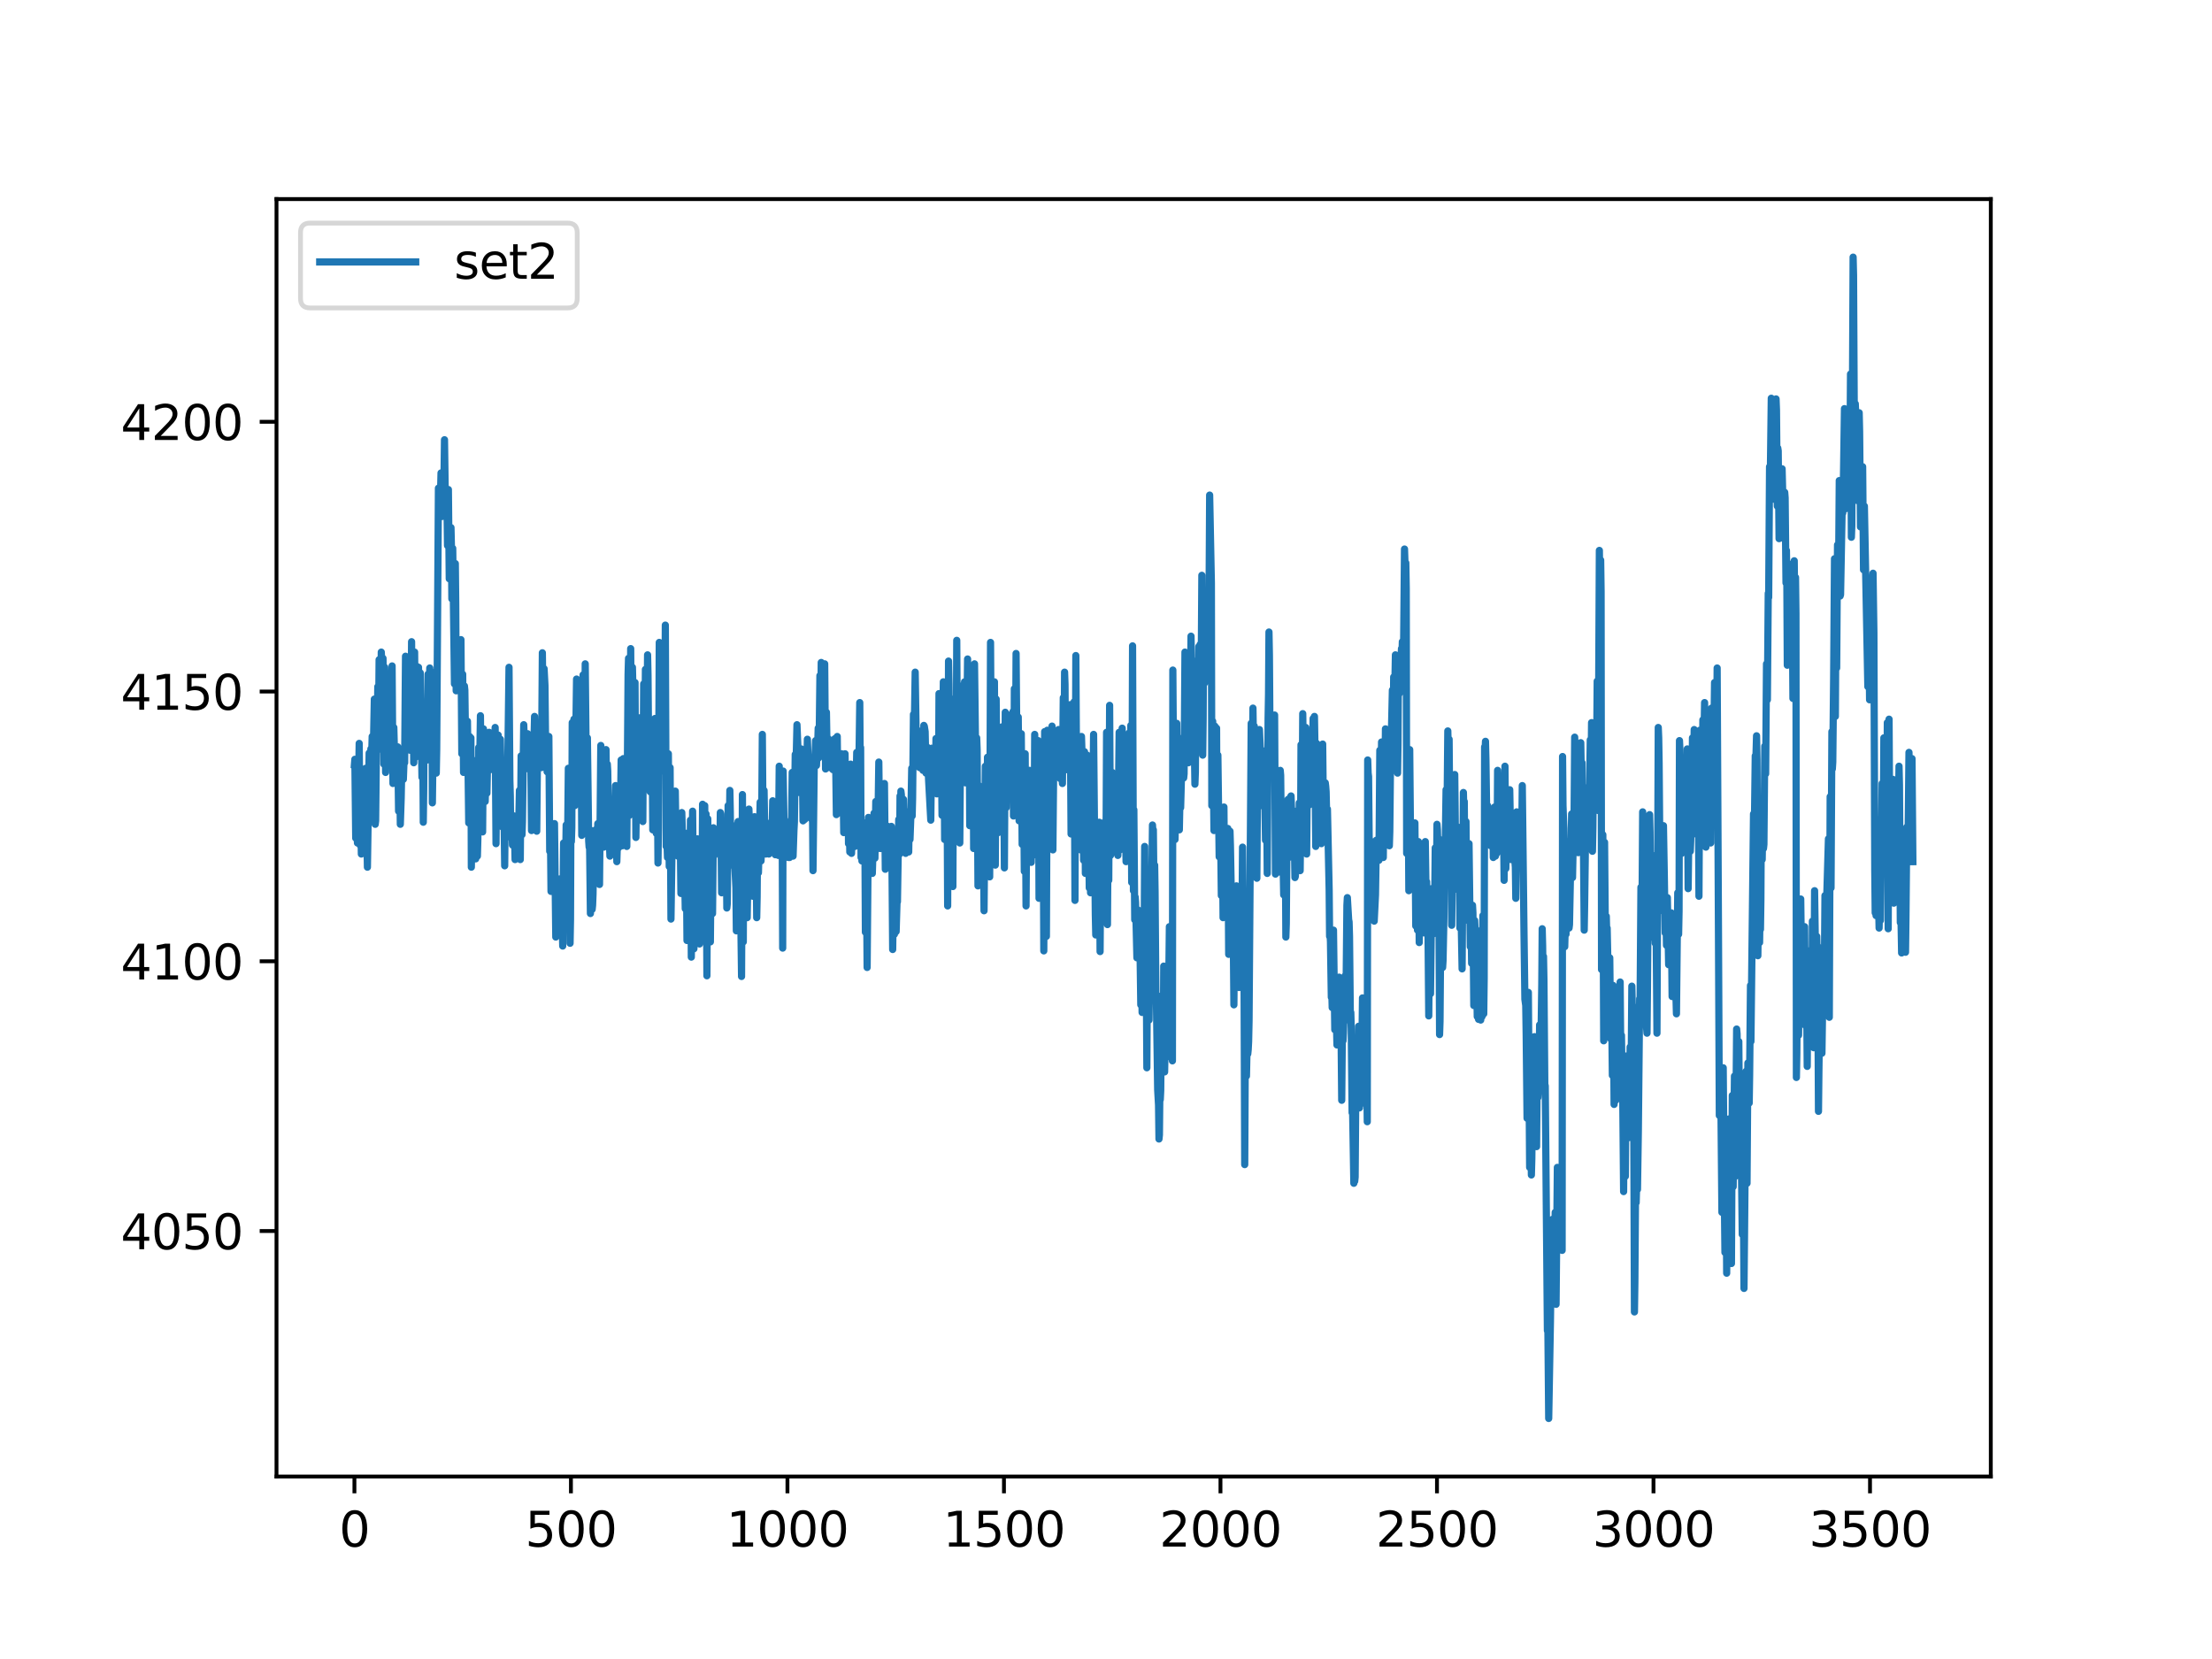 <?xml version="1.0" encoding="utf-8" standalone="no"?>
<!DOCTYPE svg PUBLIC "-//W3C//DTD SVG 1.1//EN"
  "http://www.w3.org/Graphics/SVG/1.1/DTD/svg11.dtd">
<svg xmlns:xlink="http://www.w3.org/1999/xlink" width="460.8pt" height="345.6pt" viewBox="0 0 460.8 345.6" xmlns="http://www.w3.org/2000/svg" version="1.1">
 <defs>
  <style type="text/css">*{stroke-linejoin: round; stroke-linecap: butt}</style>
 </defs>
 <g id="figure_1">
  <g id="patch_1">
   <path d="M 0 345.6 
L 460.8 345.6 
L 460.8 0 
L 0 0 
z
" style="fill: #ffffff"/>
  </g>
  <g id="axes_1">
   <g id="patch_2">
    <path d="M 57.6 307.584 
L 414.72 307.584 
L 414.72 41.472 
L 57.6 41.472 
z
" style="fill: #ffffff"/>
   </g>
   <g id="matplotlib.axis_1">
    <g id="xtick_1">
     <g id="line2d_1">
      <defs>
       <path id="m94c824e3b6" d="M 0 0 
L 0 3.5 
" style="stroke: #000000; stroke-width: 0.8"/>
      </defs>
      <g>
       <use xlink:href="#m94c824e3b6" x="73.833" y="307.584" style="stroke: #000000; stroke-width: 0.8"/>
      </g>
     </g>
     <g id="text_1">
      <!-- 0 -->
      <g transform="translate(70.651 322.182)scale(0.1 -0.1)">
       <defs>
        <path id="DejaVuSans-30" d="M 2034 4250 
Q 1547 4250 1301 3770 
Q 1056 3291 1056 2328 
Q 1056 1369 1301 889 
Q 1547 409 2034 409 
Q 2525 409 2770 889 
Q 3016 1369 3016 2328 
Q 3016 3291 2770 3770 
Q 2525 4250 2034 4250 
z
M 2034 4750 
Q 2819 4750 3233 4129 
Q 3647 3509 3647 2328 
Q 3647 1150 3233 529 
Q 2819 -91 2034 -91 
Q 1250 -91 836 529 
Q 422 1150 422 2328 
Q 422 3509 836 4129 
Q 1250 4750 2034 4750 
z
" transform="scale(0.016)"/>
       </defs>
       <use xlink:href="#DejaVuSans-30"/>
      </g>
     </g>
    </g>
    <g id="xtick_2">
     <g id="line2d_2">
      <g>
       <use xlink:href="#m94c824e3b6" x="118.936" y="307.584" style="stroke: #000000; stroke-width: 0.8"/>
      </g>
     </g>
     <g id="text_2">
      <!-- 500 -->
      <g transform="translate(109.392 322.182)scale(0.1 -0.1)">
       <defs>
        <path id="DejaVuSans-35" d="M 691 4666 
L 3169 4666 
L 3169 4134 
L 1269 4134 
L 1269 2991 
Q 1406 3038 1543 3061 
Q 1681 3084 1819 3084 
Q 2600 3084 3056 2656 
Q 3513 2228 3513 1497 
Q 3513 744 3044 326 
Q 2575 -91 1722 -91 
Q 1428 -91 1123 -41 
Q 819 9 494 109 
L 494 744 
Q 775 591 1075 516 
Q 1375 441 1709 441 
Q 2250 441 2565 725 
Q 2881 1009 2881 1497 
Q 2881 1984 2565 2268 
Q 2250 2553 1709 2553 
Q 1456 2553 1204 2497 
Q 953 2441 691 2322 
L 691 4666 
z
" transform="scale(0.016)"/>
       </defs>
       <use xlink:href="#DejaVuSans-35"/>
       <use xlink:href="#DejaVuSans-30" x="63.623"/>
       <use xlink:href="#DejaVuSans-30" x="127.246"/>
      </g>
     </g>
    </g>
    <g id="xtick_3">
     <g id="line2d_3">
      <g>
       <use xlink:href="#m94c824e3b6" x="164.04" y="307.584" style="stroke: #000000; stroke-width: 0.8"/>
      </g>
     </g>
     <g id="text_3">
      <!-- 1000 -->
      <g transform="translate(151.315 322.182)scale(0.1 -0.1)">
       <defs>
        <path id="DejaVuSans-31" d="M 794 531 
L 1825 531 
L 1825 4091 
L 703 3866 
L 703 4441 
L 1819 4666 
L 2450 4666 
L 2450 531 
L 3481 531 
L 3481 0 
L 794 0 
L 794 531 
z
" transform="scale(0.016)"/>
       </defs>
       <use xlink:href="#DejaVuSans-31"/>
       <use xlink:href="#DejaVuSans-30" x="63.623"/>
       <use xlink:href="#DejaVuSans-30" x="127.246"/>
       <use xlink:href="#DejaVuSans-30" x="190.869"/>
      </g>
     </g>
    </g>
    <g id="xtick_4">
     <g id="line2d_4">
      <g>
       <use xlink:href="#m94c824e3b6" x="209.143" y="307.584" style="stroke: #000000; stroke-width: 0.8"/>
      </g>
     </g>
     <g id="text_4">
      <!-- 1500 -->
      <g transform="translate(196.418 322.182)scale(0.1 -0.1)">
       <use xlink:href="#DejaVuSans-31"/>
       <use xlink:href="#DejaVuSans-35" x="63.623"/>
       <use xlink:href="#DejaVuSans-30" x="127.246"/>
       <use xlink:href="#DejaVuSans-30" x="190.869"/>
      </g>
     </g>
    </g>
    <g id="xtick_5">
     <g id="line2d_5">
      <g>
       <use xlink:href="#m94c824e3b6" x="254.246" y="307.584" style="stroke: #000000; stroke-width: 0.8"/>
      </g>
     </g>
     <g id="text_5">
      <!-- 2000 -->
      <g transform="translate(241.521 322.182)scale(0.1 -0.1)">
       <defs>
        <path id="DejaVuSans-32" d="M 1228 531 
L 3431 531 
L 3431 0 
L 469 0 
L 469 531 
Q 828 903 1448 1529 
Q 2069 2156 2228 2338 
Q 2531 2678 2651 2914 
Q 2772 3150 2772 3378 
Q 2772 3750 2511 3984 
Q 2250 4219 1831 4219 
Q 1534 4219 1204 4116 
Q 875 4013 500 3803 
L 500 4441 
Q 881 4594 1212 4672 
Q 1544 4750 1819 4750 
Q 2544 4750 2975 4387 
Q 3406 4025 3406 3419 
Q 3406 3131 3298 2873 
Q 3191 2616 2906 2266 
Q 2828 2175 2409 1742 
Q 1991 1309 1228 531 
z
" transform="scale(0.016)"/>
       </defs>
       <use xlink:href="#DejaVuSans-32"/>
       <use xlink:href="#DejaVuSans-30" x="63.623"/>
       <use xlink:href="#DejaVuSans-30" x="127.246"/>
       <use xlink:href="#DejaVuSans-30" x="190.869"/>
      </g>
     </g>
    </g>
    <g id="xtick_6">
     <g id="line2d_6">
      <g>
       <use xlink:href="#m94c824e3b6" x="299.35" y="307.584" style="stroke: #000000; stroke-width: 0.8"/>
      </g>
     </g>
     <g id="text_6">
      <!-- 2500 -->
      <g transform="translate(286.625 322.182)scale(0.1 -0.1)">
       <use xlink:href="#DejaVuSans-32"/>
       <use xlink:href="#DejaVuSans-35" x="63.623"/>
       <use xlink:href="#DejaVuSans-30" x="127.246"/>
       <use xlink:href="#DejaVuSans-30" x="190.869"/>
      </g>
     </g>
    </g>
    <g id="xtick_7">
     <g id="line2d_7">
      <g>
       <use xlink:href="#m94c824e3b6" x="344.453" y="307.584" style="stroke: #000000; stroke-width: 0.8"/>
      </g>
     </g>
     <g id="text_7">
      <!-- 3000 -->
      <g transform="translate(331.728 322.182)scale(0.1 -0.1)">
       <defs>
        <path id="DejaVuSans-33" d="M 2597 2516 
Q 3050 2419 3304 2112 
Q 3559 1806 3559 1356 
Q 3559 666 3084 287 
Q 2609 -91 1734 -91 
Q 1441 -91 1130 -33 
Q 819 25 488 141 
L 488 750 
Q 750 597 1062 519 
Q 1375 441 1716 441 
Q 2309 441 2620 675 
Q 2931 909 2931 1356 
Q 2931 1769 2642 2001 
Q 2353 2234 1838 2234 
L 1294 2234 
L 1294 2753 
L 1863 2753 
Q 2328 2753 2575 2939 
Q 2822 3125 2822 3475 
Q 2822 3834 2567 4026 
Q 2313 4219 1838 4219 
Q 1578 4219 1281 4162 
Q 984 4106 628 3988 
L 628 4550 
Q 988 4650 1302 4700 
Q 1616 4750 1894 4750 
Q 2613 4750 3031 4423 
Q 3450 4097 3450 3541 
Q 3450 3153 3228 2886 
Q 3006 2619 2597 2516 
z
" transform="scale(0.016)"/>
       </defs>
       <use xlink:href="#DejaVuSans-33"/>
       <use xlink:href="#DejaVuSans-30" x="63.623"/>
       <use xlink:href="#DejaVuSans-30" x="127.246"/>
       <use xlink:href="#DejaVuSans-30" x="190.869"/>
      </g>
     </g>
    </g>
    <g id="xtick_8">
     <g id="line2d_8">
      <g>
       <use xlink:href="#m94c824e3b6" x="389.557" y="307.584" style="stroke: #000000; stroke-width: 0.8"/>
      </g>
     </g>
     <g id="text_8">
      <!-- 3500 -->
      <g transform="translate(376.832 322.182)scale(0.1 -0.1)">
       <use xlink:href="#DejaVuSans-33"/>
       <use xlink:href="#DejaVuSans-35" x="63.623"/>
       <use xlink:href="#DejaVuSans-30" x="127.246"/>
       <use xlink:href="#DejaVuSans-30" x="190.869"/>
      </g>
     </g>
    </g>
   </g>
   <g id="matplotlib.axis_2">
    <g id="ytick_1">
     <g id="line2d_9">
      <defs>
       <path id="me9e39a58ab" d="M 0 0 
L -3.5 0 
" style="stroke: #000000; stroke-width: 0.8"/>
      </defs>
      <g>
       <use xlink:href="#me9e39a58ab" x="57.6" y="256.441" style="stroke: #000000; stroke-width: 0.8"/>
      </g>
     </g>
     <g id="text_9">
      <!-- 4050 -->
      <g transform="translate(25.15 260.24)scale(0.1 -0.1)">
       <defs>
        <path id="DejaVuSans-34" d="M 2419 4116 
L 825 1625 
L 2419 1625 
L 2419 4116 
z
M 2253 4666 
L 3047 4666 
L 3047 1625 
L 3713 1625 
L 3713 1100 
L 3047 1100 
L 3047 0 
L 2419 0 
L 2419 1100 
L 313 1100 
L 313 1709 
L 2253 4666 
z
" transform="scale(0.016)"/>
       </defs>
       <use xlink:href="#DejaVuSans-34"/>
       <use xlink:href="#DejaVuSans-30" x="63.623"/>
       <use xlink:href="#DejaVuSans-35" x="127.246"/>
       <use xlink:href="#DejaVuSans-30" x="190.869"/>
      </g>
     </g>
    </g>
    <g id="ytick_2">
     <g id="line2d_10">
      <g>
       <use xlink:href="#me9e39a58ab" x="57.6" y="200.247" style="stroke: #000000; stroke-width: 0.8"/>
      </g>
     </g>
     <g id="text_10">
      <!-- 4100 -->
      <g transform="translate(25.15 204.046)scale(0.1 -0.1)">
       <use xlink:href="#DejaVuSans-34"/>
       <use xlink:href="#DejaVuSans-31" x="63.623"/>
       <use xlink:href="#DejaVuSans-30" x="127.246"/>
       <use xlink:href="#DejaVuSans-30" x="190.869"/>
      </g>
     </g>
    </g>
    <g id="ytick_3">
     <g id="line2d_11">
      <g>
       <use xlink:href="#me9e39a58ab" x="57.6" y="144.054" style="stroke: #000000; stroke-width: 0.8"/>
      </g>
     </g>
     <g id="text_11">
      <!-- 4150 -->
      <g transform="translate(25.15 147.853)scale(0.1 -0.1)">
       <use xlink:href="#DejaVuSans-34"/>
       <use xlink:href="#DejaVuSans-31" x="63.623"/>
       <use xlink:href="#DejaVuSans-35" x="127.246"/>
       <use xlink:href="#DejaVuSans-30" x="190.869"/>
      </g>
     </g>
    </g>
    <g id="ytick_4">
     <g id="line2d_12">
      <g>
       <use xlink:href="#me9e39a58ab" x="57.6" y="87.86" style="stroke: #000000; stroke-width: 0.8"/>
      </g>
     </g>
     <g id="text_12">
      <!-- 4200 -->
      <g transform="translate(25.15 91.659)scale(0.1 -0.1)">
       <use xlink:href="#DejaVuSans-34"/>
       <use xlink:href="#DejaVuSans-32" x="63.623"/>
       <use xlink:href="#DejaVuSans-30" x="127.246"/>
       <use xlink:href="#DejaVuSans-30" x="190.869"/>
      </g>
     </g>
    </g>
   </g>
   <g id="line2d_13">
    <path d="M 73.833 159.327 
L 73.923 158.174 
L 74.103 174.6 
L 74.194 168.548 
L 74.284 168.981 
L 74.464 175.609 
L 74.645 166.531 
L 74.825 154.86 
L 75.005 176.041 
L 75.186 172.295 
L 75.276 177.914 
L 75.366 176.473 
L 75.456 170.998 
L 75.547 172.15 
L 75.637 175.609 
L 76.178 160.047 
L 76.539 180.651 
L 76.9 156.877 
L 76.99 157.022 
L 77.08 160.047 
L 77.261 156.013 
L 77.351 160.336 
L 77.531 153.42 
L 77.621 153.708 
L 77.802 154.716 
L 77.982 145.639 
L 78.163 171.718 
L 78.253 170.998 
L 78.433 154.572 
L 78.523 156.445 
L 78.704 143.045 
L 78.794 151.258 
L 78.884 147.944 
L 78.975 137.426 
L 79.155 155.148 
L 79.245 151.258 
L 79.426 135.841 
L 79.516 137.426 
L 79.696 145.639 
L 79.786 137.138 
L 79.877 142.901 
L 79.967 159.183 
L 80.147 139.011 
L 80.328 160.912 
L 80.418 153.42 
L 80.508 154.716 
L 80.598 155.581 
L 80.688 153.996 
L 80.779 155.292 
L 80.869 154.428 
L 81.049 154.86 
L 81.41 140.884 
L 81.5 144.918 
L 81.681 138.723 
L 81.861 163.217 
L 82.042 151.546 
L 82.222 158.462 
L 82.312 161.488 
L 82.402 160.191 
L 82.493 160.479 
L 82.673 163.217 
L 82.853 155.581 
L 83.034 168.981 
L 83.214 156.589 
L 83.395 171.718 
L 83.575 166.243 
L 83.755 156.877 
L 83.936 159.327 
L 84.026 162.353 
L 84.207 157.453 
L 84.297 158.895 
L 84.477 136.705 
L 84.567 139.875 
L 84.658 146.935 
L 84.748 139.731 
L 84.838 139.875 
L 84.928 147.223 
L 85.018 142.036 
L 85.109 143.621 
L 85.199 150.537 
L 85.379 139.875 
L 85.469 156.301 
L 85.56 155.869 
L 85.74 133.679 
L 85.83 144.198 
L 86.011 138.146 
L 86.191 158.895 
L 86.371 135.841 
L 86.552 157.742 
L 86.913 138.867 
L 87.003 140.019 
L 87.183 139.011 
L 87.364 154.139 
L 87.544 140.164 
L 87.905 161.92 
L 87.995 154.86 
L 88.085 156.877 
L 88.176 171.286 
L 88.266 164.514 
L 88.356 147.8 
L 88.446 150.537 
L 88.536 156.733 
L 88.717 153.996 
L 88.897 152.123 
L 88.987 158.318 
L 89.078 155.581 
L 89.168 140.452 
L 89.258 141.028 
L 89.348 152.123 
L 89.529 139.155 
L 89.619 141.316 
L 89.709 142.901 
L 89.98 140.019 
L 90.07 167.252 
L 90.25 152.843 
L 90.521 159.903 
L 90.701 155.581 
L 90.882 161.056 
L 90.972 156.157 
L 91.333 101.692 
L 91.423 102.413 
L 91.603 105.871 
L 91.694 105.871 
L 91.874 98.523 
L 92.055 107.6 
L 92.235 99.82 
L 92.415 105.871 
L 92.596 91.607 
L 92.776 104.718 
L 92.866 103.854 
L 92.957 106.447 
L 93.047 105.727 
L 93.137 107.024 
L 93.227 113.652 
L 93.317 110.338 
L 93.408 101.981 
L 93.588 120.568 
L 93.678 114.804 
L 93.859 117.974 
L 93.949 109.905 
L 94.039 113.796 
L 94.129 124.746 
L 94.31 114.228 
L 94.671 142.469 
L 94.851 117.398 
L 94.941 125.899 
L 95.031 143.909 
L 95.122 141.316 
L 95.212 136.273 
L 95.302 142.325 
L 95.482 138.723 
L 95.573 142.757 
L 95.663 142.181 
L 95.753 141.028 
L 95.843 144.054 
L 96.024 133.247 
L 96.204 157.022 
L 96.384 140.452 
L 96.565 160.912 
L 96.745 142.901 
L 96.835 143.766 
L 97.016 156.877 
L 97.106 150.97 
L 97.287 156.301 
L 97.377 150.249 
L 97.647 171.43 
L 97.828 153.42 
L 98.008 160.336 
L 98.098 153.708 
L 98.189 180.651 
L 98.279 174.6 
L 98.369 173.88 
L 98.549 165.523 
L 98.64 169.413 
L 98.73 168.404 
L 98.91 158.462 
L 99.091 178.923 
L 99.181 177.194 
L 99.271 169.701 
L 99.451 178.346 
L 99.542 174.888 
L 99.722 155.725 
L 99.812 156.013 
L 99.903 161.056 
L 100.083 149.097 
L 100.173 157.742 
L 100.263 156.157 
L 100.354 154.716 
L 100.534 173.303 
L 100.714 151.834 
L 100.805 159.183 
L 100.895 156.157 
L 100.985 156.301 
L 101.075 166.964 
L 101.165 163.073 
L 101.256 153.275 
L 101.436 165.234 
L 101.616 156.589 
L 101.707 158.174 
L 101.887 152.555 
L 102.158 160.336 
L 102.248 159.327 
L 102.428 155.581 
L 102.609 156.013 
L 102.699 155.004 
L 102.879 160.336 
L 102.97 158.03 
L 103.15 151.546 
L 103.33 175.753 
L 103.511 155.148 
L 103.601 162.353 
L 103.781 153.131 
L 104.052 169.557 
L 104.232 153.996 
L 104.413 164.658 
L 104.503 163.793 
L 104.683 172.295 
L 104.864 162.929 
L 104.954 165.667 
L 105.135 180.363 
L 105.315 161.632 
L 105.495 165.955 
L 105.586 174.023 
L 106.037 139.011 
L 106.217 162.641 
L 106.307 165.811 
L 106.397 174.456 
L 106.488 173.88 
L 106.578 169.701 
L 106.758 176.041 
L 106.848 171.43 
L 106.939 173.303 
L 107.119 169.989 
L 107.299 179.067 
L 107.48 172.583 
L 107.57 173.592 
L 107.66 171.862 
L 107.841 176.329 
L 107.931 175.464 
L 108.021 174.168 
L 108.202 164.658 
L 108.382 179.067 
L 108.562 157.453 
L 108.743 173.88 
L 108.833 171.142 
L 109.104 150.97 
L 109.284 156.301 
L 109.374 155.148 
L 109.555 159.471 
L 109.645 157.453 
L 109.735 159.327 
L 109.825 158.174 
L 109.915 152.843 
L 110.096 160.191 
L 110.186 158.174 
L 110.276 156.445 
L 110.367 159.471 
L 110.547 154.428 
L 110.727 173.015 
L 110.908 156.301 
L 111.088 159.327 
L 111.269 152.987 
L 111.359 149.241 
L 111.539 156.877 
L 111.629 151.834 
L 111.81 173.159 
L 111.99 154.716 
L 112.08 157.165 
L 112.712 153.996 
L 112.802 159.903 
L 112.983 135.985 
L 113.163 151.546 
L 113.343 139.299 
L 113.524 142.757 
L 113.704 159.183 
L 113.794 153.708 
L 113.885 155.292 
L 113.975 160.767 
L 114.065 157.598 
L 114.245 161.056 
L 114.336 153.42 
L 114.516 177.337 
L 114.606 173.447 
L 114.696 176.329 
L 114.787 185.695 
L 114.967 178.49 
L 115.057 182.957 
L 115.508 171.574 
L 115.779 195.204 
L 115.869 192.467 
L 115.959 192.899 
L 116.05 193.619 
L 116.23 192.034 
L 116.591 183.101 
L 116.771 194.195 
L 117.042 188.432 
L 117.222 197.078 
L 117.403 175.609 
L 117.673 188.576 
L 117.763 184.686 
L 117.944 171.862 
L 118.124 178.202 
L 118.215 178.058 
L 118.395 160.047 
L 118.575 175.609 
L 118.666 174.744 
L 118.756 196.501 
L 118.846 191.602 
L 118.936 168.404 
L 119.026 175.32 
L 119.117 172.439 
L 119.207 150.537 
L 119.297 154.86 
L 119.387 163.361 
L 119.568 149.817 
L 119.748 167.828 
L 120.109 141.46 
L 120.289 157.742 
L 120.379 155.869 
L 120.47 156.877 
L 120.56 156.301 
L 120.65 151.978 
L 120.921 158.462 
L 121.011 157.022 
L 121.101 160.624 
L 121.191 174.023 
L 121.282 169.989 
L 121.462 140.595 
L 121.733 167.972 
L 121.913 138.29 
L 122.093 155.725 
L 122.184 154.572 
L 122.274 155.148 
L 122.364 153.708 
L 122.635 175.176 
L 122.725 176.473 
L 122.815 175.176 
L 122.995 190.305 
L 123.176 173.015 
L 123.356 189.441 
L 123.447 188.576 
L 123.537 186.271 
L 123.717 174.744 
L 123.807 183.101 
L 123.898 181.66 
L 124.078 172.871 
L 124.168 174.6 
L 124.349 181.948 
L 124.529 171.574 
L 124.709 178.202 
L 124.89 184.253 
L 125.16 155.292 
L 125.431 172.439 
L 125.611 161.344 
L 125.792 176.473 
L 125.972 164.37 
L 126.063 175.897 
L 126.243 156.157 
L 126.423 171.142 
L 126.514 159.183 
L 126.604 160.624 
L 126.784 172.583 
L 126.874 173.303 
L 127.055 178.346 
L 127.235 170.854 
L 127.325 175.464 
L 127.416 174.888 
L 127.686 167.972 
L 127.776 170.278 
L 127.957 177.482 
L 128.227 163.65 
L 128.498 179.499 
L 128.588 176.617 
L 128.679 169.989 
L 128.859 176.617 
L 129.039 172.15 
L 129.13 173.303 
L 129.22 171.142 
L 129.4 158.318 
L 129.49 163.361 
L 129.671 176.185 
L 129.851 158.03 
L 130.032 165.523 
L 130.122 161.056 
L 130.302 172.15 
L 130.392 166.387 
L 130.573 176.329 
L 130.843 140.452 
L 130.934 137.138 
L 131.114 169.845 
L 131.204 165.378 
L 131.385 135.12 
L 131.565 163.505 
L 131.746 139.011 
L 131.836 143.045 
L 132.016 163.505 
L 132.106 157.742 
L 132.287 142.181 
L 132.467 174.456 
L 132.738 156.013 
L 132.918 157.453 
L 133.008 158.174 
L 133.099 156.013 
L 133.279 149.529 
L 133.459 158.174 
L 133.55 157.165 
L 133.73 152.699 
L 133.911 171.142 
L 134.091 142.469 
L 134.271 162.785 
L 134.452 139.443 
L 134.632 160.191 
L 134.722 157.453 
L 134.903 136.417 
L 134.993 140.595 
L 135.173 162.209 
L 135.264 161.488 
L 135.354 158.318 
L 135.444 164.946 
L 135.534 164.081 
L 135.624 158.174 
L 135.715 160.191 
L 135.805 155.725 
L 135.895 160.624 
L 135.985 172.871 
L 136.166 159.903 
L 136.256 170.133 
L 136.346 163.938 
L 136.436 149.673 
L 136.527 152.843 
L 136.707 173.592 
L 136.887 153.275 
L 137.068 179.787 
L 137.158 172.439 
L 137.338 133.824 
L 137.519 159.471 
L 137.609 152.987 
L 137.699 135.12 
L 137.789 142.181 
L 137.88 159.615 
L 137.97 159.471 
L 138.06 157.598 
L 138.15 160.624 
L 138.24 158.174 
L 138.421 160.624 
L 138.601 130.222 
L 138.782 176.329 
L 138.872 173.447 
L 139.052 178.634 
L 139.233 157.022 
L 139.413 180.508 
L 139.594 159.903 
L 139.774 191.458 
L 140.045 173.303 
L 140.135 178.346 
L 140.225 176.906 
L 140.405 170.709 
L 140.496 173.159 
L 140.676 164.802 
L 140.856 177.194 
L 140.947 175.32 
L 141.037 171.286 
L 141.217 178.346 
L 141.578 169.557 
L 141.668 170.421 
L 141.849 186.127 
L 142.029 169.269 
L 142.119 172.439 
L 142.21 178.778 
L 142.39 173.88 
L 142.48 174.168 
L 142.751 189.297 
L 142.931 173.592 
L 143.112 195.925 
L 143.292 173.592 
L 143.472 188.72 
L 143.653 191.17 
L 143.833 170.854 
L 144.014 199.383 
L 144.284 168.981 
L 144.555 197.654 
L 144.645 191.314 
L 144.735 185.983 
L 144.916 191.89 
L 145.096 190.017 
L 145.277 174.744 
L 145.728 196.645 
L 145.908 175.753 
L 145.998 178.49 
L 146.179 195.492 
L 146.359 167.54 
L 146.539 177.049 
L 146.81 167.828 
L 146.9 195.925 
L 147.081 169.557 
L 147.261 203.273 
L 147.442 170.566 
L 147.622 191.026 
L 147.712 178.49 
L 147.802 179.643 
L 147.983 196.213 
L 148.163 176.906 
L 148.253 179.643 
L 148.434 190.305 
L 148.614 172.439 
L 148.704 173.592 
L 148.795 178.202 
L 148.975 176.185 
L 149.065 176.473 
L 149.155 174.168 
L 149.246 174.6 
L 149.426 177.049 
L 149.697 173.447 
L 149.787 173.88 
L 149.877 177.337 
L 149.967 177.049 
L 150.058 169.269 
L 150.148 169.557 
L 150.328 185.983 
L 150.509 171.574 
L 150.599 176.041 
L 150.689 175.176 
L 150.869 171.574 
L 151.05 179.211 
L 151.14 177.77 
L 151.23 173.592 
L 151.32 178.058 
L 151.411 189.153 
L 151.501 188.288 
L 151.681 167.828 
L 151.862 179.355 
L 152.042 164.658 
L 152.132 169.125 
L 152.223 177.77 
L 152.403 173.447 
L 152.493 180.22 
L 152.583 178.058 
L 152.674 172.006 
L 153.305 184.974 
L 153.395 193.907 
L 153.666 172.006 
L 153.756 171.142 
L 153.846 172.006 
L 154.027 176.041 
L 154.117 175.609 
L 154.478 203.417 
L 154.658 165.523 
L 154.839 196.213 
L 154.929 174.023 
L 155.019 176.185 
L 155.109 174.456 
L 155.29 175.464 
L 155.38 174.312 
L 155.65 191.17 
L 156.011 168.548 
L 156.372 178.202 
L 156.462 178.346 
L 156.643 174.023 
L 156.823 186.703 
L 157.094 171.286 
L 157.184 170.133 
L 157.364 176.617 
L 157.455 173.447 
L 157.635 191.17 
L 157.725 186.847 
L 157.815 173.735 
L 157.906 176.185 
L 157.996 181.804 
L 158.266 171.286 
L 158.357 167.107 
L 158.447 168.836 
L 158.537 179.355 
L 158.627 176.761 
L 158.808 152.987 
L 158.988 177.049 
L 159.168 164.658 
L 159.349 175.32 
L 159.439 173.303 
L 159.529 177.914 
L 159.71 171.43 
L 159.89 177.194 
L 159.98 173.592 
L 160.161 177.914 
L 160.251 176.761 
L 160.341 174.6 
L 160.522 176.473 
L 160.612 172.871 
L 160.702 173.303 
L 160.792 175.897 
L 160.973 166.819 
L 161.153 176.617 
L 161.243 172.15 
L 161.333 173.015 
L 161.514 178.058 
L 161.694 175.753 
L 161.875 171.286 
L 161.965 171.574 
L 162.145 178.202 
L 162.326 159.615 
L 162.506 177.482 
L 162.596 173.303 
L 162.777 178.058 
L 162.867 170.709 
L 162.957 176.473 
L 163.047 197.509 
L 163.138 160.624 
L 163.228 165.811 
L 163.318 171.142 
L 163.408 170.709 
L 163.769 178.058 
L 163.859 176.617 
L 163.949 172.006 
L 164.04 173.592 
L 164.22 178.634 
L 164.4 175.897 
L 164.491 178.634 
L 164.581 178.202 
L 164.671 174.023 
L 164.761 174.312 
L 164.851 175.176 
L 165.032 160.912 
L 165.212 178.346 
L 165.393 173.015 
L 165.483 171.286 
L 165.663 157.165 
L 165.754 159.183 
L 165.844 158.751 
L 166.024 150.97 
L 166.205 155.437 
L 166.295 155.725 
L 166.475 165.09 
L 166.656 156.877 
L 166.746 161.2 
L 166.926 156.013 
L 167.197 163.65 
L 167.287 170.998 
L 167.377 168.116 
L 167.467 157.886 
L 167.648 170.709 
L 167.738 165.378 
L 167.828 159.759 
L 167.918 163.361 
L 168.009 162.497 
L 168.189 153.996 
L 168.46 161.2 
L 168.55 160.047 
L 168.73 162.209 
L 168.821 159.183 
L 168.911 160.047 
L 169.001 170.566 
L 169.091 169.701 
L 169.181 159.615 
L 169.362 181.372 
L 169.452 173.88 
L 169.632 158.174 
L 169.723 159.759 
L 169.903 154.284 
L 170.083 159.471 
L 170.174 157.598 
L 170.264 158.174 
L 170.444 151.69 
L 170.534 157.886 
L 170.625 156.157 
L 170.805 140.74 
L 170.895 151.546 
L 170.986 149.097 
L 171.076 138.002 
L 171.166 142.325 
L 171.256 153.996 
L 171.437 143.621 
L 171.617 150.537 
L 171.797 138.29 
L 171.978 160.191 
L 172.158 148.376 
L 172.339 159.183 
L 172.519 153.851 
L 172.609 153.996 
L 172.79 159.903 
L 172.88 159.039 
L 172.97 156.157 
L 173.15 159.615 
L 173.331 158.606 
L 173.421 158.751 
L 173.511 160.336 
L 173.602 159.615 
L 173.782 153.996 
L 173.872 155.725 
L 173.962 153.851 
L 174.053 155.869 
L 174.233 169.701 
L 174.413 153.42 
L 174.594 169.413 
L 174.774 159.471 
L 174.864 160.479 
L 174.955 160.479 
L 175.045 159.183 
L 175.135 159.615 
L 175.315 157.022 
L 175.406 160.624 
L 175.496 159.327 
L 175.586 159.471 
L 175.766 173.447 
L 175.857 173.159 
L 176.037 157.022 
L 176.218 171.286 
L 176.308 160.191 
L 176.398 161.344 
L 176.488 171.286 
L 176.669 163.217 
L 176.759 175.753 
L 176.849 173.159 
L 176.939 170.709 
L 177.029 177.482 
L 177.21 159.183 
L 177.39 177.77 
L 177.661 162.209 
L 177.751 159.759 
L 177.841 161.632 
L 178.112 176.329 
L 178.292 165.811 
L 178.473 156.733 
L 178.563 157.31 
L 178.834 162.641 
L 178.924 159.471 
L 179.104 146.359 
L 179.194 158.751 
L 179.285 155.725 
L 179.375 178.634 
L 179.465 176.329 
L 179.555 179.355 
L 179.645 178.058 
L 179.736 172.871 
L 179.916 177.482 
L 180.006 177.194 
L 180.096 171.43 
L 180.187 176.473 
L 180.277 194.195 
L 180.367 190.017 
L 180.457 176.906 
L 180.638 201.544 
L 180.908 170.278 
L 181.089 173.735 
L 181.179 171.142 
L 181.269 172.727 
L 181.359 176.906 
L 181.54 174.456 
L 181.72 181.948 
L 181.901 175.897 
L 182.081 169.413 
L 182.261 178.778 
L 182.442 166.964 
L 182.622 176.906 
L 182.712 174.888 
L 182.803 175.753 
L 182.893 171.142 
L 183.073 158.751 
L 183.254 174.744 
L 183.434 176.761 
L 183.705 168.548 
L 183.885 171.718 
L 183.975 171.718 
L 184.066 174.023 
L 184.246 163.217 
L 184.426 181.084 
L 184.607 175.753 
L 184.787 179.499 
L 184.968 172.15 
L 185.058 173.447 
L 185.238 177.625 
L 185.419 174.023 
L 185.509 175.32 
L 185.599 174.888 
L 185.689 172.15 
L 185.779 175.464 
L 185.96 197.798 
L 186.14 184.253 
L 186.321 194.628 
L 186.501 184.686 
L 186.682 194.052 
L 186.862 188 
L 186.952 187.856 
L 187.223 170.709 
L 187.403 177.914 
L 187.493 165.811 
L 187.584 170.854 
L 187.674 164.802 
L 187.764 165.523 
L 188.035 172.439 
L 188.215 166.531 
L 188.395 176.041 
L 188.486 173.447 
L 188.666 177.77 
L 188.846 173.447 
L 188.937 175.753 
L 189.117 169.125 
L 189.298 177.482 
L 189.388 171.862 
L 189.478 172.439 
L 189.568 174.888 
L 189.749 169.989 
L 189.929 160.047 
L 190.019 169.989 
L 190.109 166.387 
L 190.29 148.809 
L 190.38 157.022 
L 190.651 140.019 
L 190.921 157.598 
L 191.102 152.987 
L 191.192 153.708 
L 191.372 152.267 
L 191.553 159.903 
L 191.733 152.843 
L 191.914 158.606 
L 192.094 158.174 
L 192.274 160.479 
L 192.455 151.114 
L 192.545 151.258 
L 192.725 152.411 
L 192.906 161.056 
L 192.996 160.767 
L 193.086 155.581 
L 193.176 155.725 
L 193.447 162.517 
L 193.898 170.854 
L 194.078 155.869 
L 194.169 157.165 
L 194.259 159.039 
L 194.349 156.445 
L 194.439 156.733 
L 194.53 159.183 
L 194.71 155.725 
L 194.8 161.488 
L 194.89 161.2 
L 194.981 153.851 
L 195.071 157.022 
L 195.161 165.378 
L 195.341 154.716 
L 195.432 155.004 
L 195.522 161.2 
L 195.612 144.486 
L 195.702 156.733 
L 195.883 145.927 
L 196.063 160.336 
L 196.153 160.767 
L 196.243 169.845 
L 196.334 162.065 
L 196.514 142.036 
L 196.604 142.181 
L 196.785 174.888 
L 196.875 170.854 
L 196.965 155.004 
L 197.146 160.624 
L 197.236 152.555 
L 197.416 188.72 
L 197.597 137.714 
L 197.687 142.469 
L 197.957 172.583 
L 198.048 172.871 
L 198.228 157.31 
L 198.318 156.013 
L 198.499 184.686 
L 198.679 145.639 
L 198.859 156.733 
L 198.95 158.318 
L 199.04 175.032 
L 199.13 173.303 
L 199.31 133.391 
L 199.491 166.099 
L 199.671 142.757 
L 199.762 145.062 
L 199.942 175.609 
L 200.122 151.258 
L 200.303 163.073 
L 200.393 144.054 
L 200.483 144.63 
L 200.573 157.31 
L 200.664 156.589 
L 200.754 157.453 
L 200.844 156.013 
L 200.934 142.036 
L 201.024 144.054 
L 201.115 163.073 
L 201.295 145.062 
L 201.385 152.555 
L 201.566 137.281 
L 201.746 161.92 
L 201.836 141.748 
L 202.017 172.006 
L 202.107 157.886 
L 202.197 158.895 
L 202.287 165.09 
L 202.468 151.114 
L 202.558 160.767 
L 202.648 150.97 
L 202.738 156.301 
L 202.829 176.761 
L 203.009 138.29 
L 203.099 145.495 
L 203.28 160.479 
L 203.37 158.606 
L 203.46 153.708 
L 203.55 156.157 
L 203.731 184.542 
L 203.911 163.65 
L 204.091 174.023 
L 204.182 173.592 
L 204.452 178.202 
L 204.633 173.592 
L 204.723 174.456 
L 204.813 170.421 
L 204.994 189.729 
L 205.264 159.615 
L 205.354 162.209 
L 205.535 178.058 
L 205.715 157.742 
L 205.896 168.692 
L 205.986 161.92 
L 206.166 182.669 
L 206.347 133.824 
L 206.527 164.802 
L 206.617 150.826 
L 206.707 154.428 
L 206.888 171.142 
L 207.158 142.036 
L 207.339 180.22 
L 207.519 145.639 
L 207.7 165.234 
L 207.79 154.284 
L 207.97 173.447 
L 208.151 155.148 
L 208.331 162.929 
L 208.602 167.684 
L 208.782 151.402 
L 208.872 157.886 
L 208.963 160.336 
L 209.053 152.699 
L 209.233 180.796 
L 209.414 148.376 
L 209.594 168.26 
L 209.684 163.073 
L 209.774 157.742 
L 209.955 166.387 
L 210.135 150.826 
L 210.316 165.667 
L 210.496 150.97 
L 210.586 153.563 
L 210.677 148.809 
L 210.857 166.387 
L 211.037 148.232 
L 211.128 169.989 
L 211.218 167.828 
L 211.308 143.478 
L 211.398 151.114 
L 211.488 169.845 
L 211.669 136.129 
L 211.939 168.26 
L 212.03 164.946 
L 212.12 149.385 
L 212.3 170.998 
L 212.39 166.531 
L 212.481 163.793 
L 212.571 167.107 
L 212.751 152.843 
L 212.932 175.897 
L 213.022 172.006 
L 213.112 158.03 
L 213.202 158.606 
L 213.383 181.516 
L 213.563 157.022 
L 213.744 188.72 
L 213.924 163.65 
L 214.104 175.32 
L 214.195 173.88 
L 214.465 160.479 
L 214.646 168.548 
L 214.826 179.643 
L 215.006 161.056 
L 215.187 178.202 
L 215.277 171.718 
L 215.367 174.456 
L 215.458 168.836 
L 215.548 152.987 
L 215.818 177.77 
L 215.909 169.989 
L 215.999 157.886 
L 216.179 174.744 
L 216.269 154.284 
L 216.36 164.081 
L 216.45 187.136 
L 216.63 164.514 
L 216.811 175.176 
L 216.901 171.286 
L 217.081 179.787 
L 217.262 155.292 
L 217.442 198.086 
L 217.622 152.411 
L 217.893 178.49 
L 217.983 195.06 
L 218.164 152.123 
L 218.344 171.862 
L 218.434 165.667 
L 218.525 165.955 
L 218.795 159.903 
L 218.885 159.759 
L 218.976 163.938 
L 219.066 163.505 
L 219.156 151.258 
L 219.336 177.049 
L 219.427 167.252 
L 219.517 158.462 
L 219.607 159.903 
L 219.787 154.572 
L 219.968 157.453 
L 220.058 158.03 
L 220.148 157.886 
L 220.238 156.589 
L 220.329 157.453 
L 220.509 151.978 
L 220.599 156.157 
L 220.69 152.411 
L 220.78 155.004 
L 220.87 162.209 
L 221.05 154.428 
L 221.321 163.217 
L 221.501 145.35 
L 221.592 152.267 
L 221.682 155.581 
L 221.772 140.019 
L 221.862 142.613 
L 221.952 160.191 
L 222.043 157.453 
L 222.133 153.131 
L 222.223 160.336 
L 222.313 158.03 
L 222.403 152.123 
L 222.584 158.174 
L 222.674 153.851 
L 222.764 157.742 
L 222.854 156.445 
L 222.945 146.792 
L 223.125 173.735 
L 223.306 149.097 
L 223.396 152.123 
L 223.486 149.097 
L 223.666 156.877 
L 223.757 146.215 
L 223.937 187.567 
L 224.117 136.561 
L 224.298 165.523 
L 224.388 156.445 
L 224.568 175.32 
L 224.839 154.284 
L 225.11 177.049 
L 225.29 153.42 
L 225.38 156.157 
L 225.47 170.278 
L 225.561 168.692 
L 225.651 165.523 
L 225.741 179.211 
L 225.831 175.609 
L 225.922 156.589 
L 226.012 163.65 
L 226.102 181.948 
L 226.192 180.22 
L 226.463 157.31 
L 226.643 179.067 
L 226.733 167.54 
L 226.914 184.974 
L 227.004 160.336 
L 227.094 167.684 
L 227.184 185.983 
L 227.365 168.981 
L 227.455 172.006 
L 227.726 161.344 
L 227.816 152.987 
L 228.177 190.593 
L 228.267 194.772 
L 228.447 179.067 
L 228.538 193.907 
L 228.718 174.312 
L 228.808 188.144 
L 228.898 183.245 
L 228.989 171.286 
L 229.169 198.23 
L 229.349 173.015 
L 229.53 189.009 
L 229.62 186.847 
L 229.8 174.888 
L 229.891 180.939 
L 229.981 178.923 
L 230.071 171.286 
L 230.161 176.041 
L 230.251 190.45 
L 230.342 190.161 
L 230.522 152.555 
L 230.702 192.611 
L 230.883 165.811 
L 230.973 183.389 
L 231.154 146.935 
L 231.334 178.202 
L 231.424 164.37 
L 231.605 177.337 
L 231.695 160.912 
L 231.875 172.006 
L 231.965 164.946 
L 232.056 167.252 
L 232.146 175.897 
L 232.326 170.278 
L 232.507 177.625 
L 232.597 173.592 
L 232.687 163.505 
L 232.867 178.202 
L 233.138 152.555 
L 233.228 158.751 
L 233.318 177.049 
L 233.409 172.439 
L 233.499 159.039 
L 233.589 162.497 
L 233.679 160.624 
L 233.77 151.69 
L 233.95 169.783 
L 234.491 173.735 
L 234.581 179.499 
L 234.762 157.742 
L 234.852 168.692 
L 235.032 155.148 
L 235.123 158.751 
L 235.213 152.699 
L 235.393 176.617 
L 235.574 151.114 
L 235.754 183.822 
L 235.934 134.544 
L 236.115 185.55 
L 236.205 168.692 
L 236.386 191.602 
L 236.476 186.847 
L 236.566 188 
L 236.837 199.527 
L 236.927 199.527 
L 237.107 189.585 
L 237.468 196.501 
L 237.648 209.325 
L 237.739 196.213 
L 237.829 200.68 
L 237.919 210.909 
L 238.099 193.043 
L 238.19 209.036 
L 238.28 208.604 
L 238.46 176.329 
L 238.641 207.307 
L 238.731 192.178 
L 238.911 222.436 
L 239.092 188.72 
L 239.182 189.297 
L 239.362 212.495 
L 239.453 204.57 
L 239.543 183.677 
L 239.633 185.118 
L 239.723 198.374 
L 239.813 195.348 
L 240.084 171.862 
L 240.174 173.592 
L 240.264 172.871 
L 240.445 190.738 
L 240.535 180.22 
L 240.625 185.839 
L 240.806 208.748 
L 240.896 208.46 
L 241.166 227.047 
L 241.347 230.217 
L 241.437 237.277 
L 241.527 236.413 
L 241.618 227.335 
L 241.708 229.064 
L 241.798 227.191 
L 241.978 207.451 
L 242.249 216.529 
L 242.339 217.249 
L 242.429 201.256 
L 242.52 202.985 
L 242.61 223.301 
L 242.7 218.546 
L 242.79 207.596 
L 242.971 220.275 
L 243.151 207.884 
L 243.331 211.918 
L 243.422 209.325 
L 243.602 193.043 
L 243.873 212.783 
L 244.053 197.942 
L 244.143 202.985 
L 244.234 220.995 
L 244.324 139.587 
L 244.414 152.411 
L 244.775 174.888 
L 245.045 165.234 
L 245.136 150.682 
L 245.316 169.269 
L 245.496 153.708 
L 245.677 172.871 
L 245.767 168.404 
L 245.857 165.523 
L 245.947 168.26 
L 246.218 158.174 
L 246.308 157.886 
L 246.398 156.589 
L 246.579 162.065 
L 246.669 161.2 
L 246.85 135.841 
L 247.03 157.31 
L 247.21 142.181 
L 247.571 158.895 
L 247.752 144.918 
L 247.842 154.86 
L 247.932 151.978 
L 248.112 132.527 
L 248.473 155.581 
L 248.654 145.639 
L 248.924 163.361 
L 249.014 160.912 
L 249.195 137.714 
L 249.285 141.46 
L 249.466 139.155 
L 249.556 150.826 
L 249.646 147.223 
L 249.736 134.688 
L 249.917 141.172 
L 250.007 134.256 
L 250.097 137.858 
L 250.187 146.503 
L 250.368 119.847 
L 250.548 157.31 
L 250.638 149.673 
L 250.728 131.518 
L 250.909 142.325 
L 251.089 131.806 
L 251.179 136.993 
L 251.27 134.832 
L 251.36 135.12 
L 251.45 139.155 
L 251.63 132.239 
L 251.721 140.595 
L 251.811 134.4 
L 251.991 103.133 
L 252.352 121.432 
L 252.442 167.828 
L 252.533 159.327 
L 252.623 150.249 
L 252.893 173.015 
L 253.074 151.258 
L 253.254 168.981 
L 253.435 151.69 
L 253.525 173.015 
L 253.615 172.006 
L 253.705 157.31 
L 253.976 178.49 
L 254.156 169.125 
L 254.246 171.286 
L 254.427 186.559 
L 254.607 169.989 
L 254.788 191.17 
L 254.968 168.116 
L 255.149 190.738 
L 255.419 180.651 
L 255.509 181.804 
L 255.6 187.856 
L 255.78 172.583 
L 255.96 198.806 
L 256.231 173.159 
L 256.321 176.185 
L 256.502 186.415 
L 256.592 184.686 
L 256.772 195.348 
L 256.862 189.009 
L 257.043 209.325 
L 257.223 187.712 
L 257.404 205.434 
L 257.584 184.542 
L 257.765 202.985 
L 257.945 190.45 
L 258.125 205.723 
L 258.216 203.129 
L 258.396 190.593 
L 258.667 198.374 
L 258.847 176.473 
L 259.027 205.867 
L 259.118 192.178 
L 259.298 242.609 
L 259.478 207.596 
L 259.659 224.165 
L 259.839 215.52 
L 259.93 219.555 
L 260.02 218.69 
L 260.11 216.961 
L 260.2 212.639 
L 260.651 150.682 
L 260.832 165.955 
L 261.012 147.512 
L 261.192 159.615 
L 261.283 151.258 
L 261.463 164.802 
L 261.553 157.886 
L 261.643 161.776 
L 261.824 182.957 
L 262.004 157.886 
L 262.094 158.318 
L 262.185 162.209 
L 262.365 151.978 
L 262.546 156.157 
L 262.636 156.877 
L 262.816 167.828 
L 262.997 161.2 
L 263.087 161.92 
L 263.177 161.632 
L 263.267 156.445 
L 263.448 163.65 
L 263.628 175.032 
L 263.808 157.165 
L 263.989 181.948 
L 264.169 149.673 
L 264.259 144.63 
L 264.35 131.662 
L 264.44 136.417 
L 264.62 161.92 
L 264.891 157.022 
L 264.981 159.327 
L 265.071 158.895 
L 265.162 157.453 
L 265.252 158.318 
L 265.342 160.336 
L 265.522 148.953 
L 265.703 182.092 
L 265.793 178.202 
L 266.064 162.065 
L 266.334 176.761 
L 266.424 181.66 
L 266.515 181.228 
L 266.695 160.479 
L 266.785 161.488 
L 266.966 178.058 
L 267.056 175.032 
L 267.326 181.372 
L 267.417 186.415 
L 267.597 175.032 
L 267.687 175.464 
L 267.778 179.787 
L 267.868 195.204 
L 267.958 192.467 
L 268.138 169.269 
L 268.229 173.447 
L 268.319 166.531 
L 268.409 169.701 
L 268.499 178.634 
L 268.86 165.955 
L 268.95 165.811 
L 269.131 171.142 
L 269.221 171.43 
L 269.311 176.329 
L 269.491 169.989 
L 269.582 172.15 
L 269.762 182.813 
L 269.852 182.525 
L 270.033 168.981 
L 270.213 174.6 
L 270.303 170.278 
L 270.394 170.709 
L 270.484 176.617 
L 270.574 174.456 
L 270.664 167.252 
L 270.845 181.372 
L 270.935 173.735 
L 271.025 155.148 
L 271.115 159.903 
L 271.205 174.888 
L 271.386 148.664 
L 271.476 155.004 
L 271.566 168.548 
L 271.747 156.157 
L 271.837 168.981 
L 272.017 151.546 
L 272.198 177.914 
L 272.378 156.301 
L 272.468 155.581 
L 272.558 152.411 
L 272.739 167.684 
L 272.919 152.699 
L 273.01 154.428 
L 273.19 161.632 
L 273.461 155.725 
L 273.551 149.673 
L 273.731 158.606 
L 273.821 149.241 
L 273.912 154.716 
L 274.092 176.329 
L 274.272 154.86 
L 274.453 167.828 
L 275.084 173.735 
L 275.174 170.998 
L 275.265 175.753 
L 275.355 174.888 
L 275.535 155.004 
L 275.716 171.718 
L 276.077 163.073 
L 276.167 163.793 
L 276.257 164.946 
L 276.437 173.015 
L 276.528 168.548 
L 276.888 185.406 
L 276.979 195.06 
L 277.069 194.34 
L 277.159 196.213 
L 277.339 207.74 
L 277.43 206.155 
L 277.52 209.901 
L 277.61 207.019 
L 277.79 193.764 
L 278.061 214.512 
L 278.332 210.045 
L 278.512 217.682 
L 278.693 211.342 
L 278.783 217.393 
L 278.873 213.503 
L 278.963 203.561 
L 279.053 205.578 
L 279.234 210.909 
L 279.324 210.333 
L 279.504 229.209 
L 279.685 209.757 
L 279.775 216.817 
L 279.865 215.088 
L 280.046 208.172 
L 280.226 203.273 
L 280.316 211.198 
L 280.406 206.875 
L 280.587 188.576 
L 280.677 186.991 
L 280.948 191.602 
L 281.038 192.034 
L 281.128 195.06 
L 281.309 212.783 
L 281.399 210.909 
L 281.489 214.368 
L 281.669 231.802 
L 281.76 230.505 
L 282.03 246.499 
L 282.12 245.49 
L 282.211 246.067 
L 282.301 245.202 
L 282.481 221.572 
L 282.662 229.353 
L 282.752 219.555 
L 282.842 219.843 
L 282.932 222.292 
L 283.022 213.791 
L 283.113 217.105 
L 283.203 230.793 
L 283.383 217.105 
L 283.564 229.929 
L 283.834 207.884 
L 284.015 218.114 
L 284.105 216.961 
L 284.195 213.647 
L 284.285 215.52 
L 284.466 224.598 
L 284.556 222.581 
L 284.646 217.826 
L 284.827 233.675 
L 284.917 158.318 
L 285.007 161.056 
L 285.097 161.776 
L 285.368 190.017 
L 285.548 188.432 
L 285.638 184.83 
L 285.729 175.32 
L 285.819 179.643 
L 285.909 190.017 
L 286.09 178.634 
L 286.27 191.89 
L 286.541 186.415 
L 286.721 175.032 
L 286.901 176.617 
L 286.992 178.346 
L 287.082 175.176 
L 287.172 175.464 
L 287.262 179.211 
L 287.443 156.301 
L 287.623 171.43 
L 287.803 154.572 
L 287.984 158.318 
L 288.164 178.634 
L 288.345 161.632 
L 288.435 170.133 
L 288.615 151.834 
L 288.706 154.428 
L 288.796 158.895 
L 288.976 155.869 
L 289.157 159.183 
L 289.247 158.895 
L 289.427 176.185 
L 289.517 173.303 
L 289.698 156.013 
L 289.878 151.69 
L 290.059 143.766 
L 290.149 152.267 
L 290.239 151.114 
L 290.329 141.028 
L 290.419 142.181 
L 290.51 146.647 
L 290.69 136.417 
L 290.78 143.766 
L 290.87 142.181 
L 290.961 136.993 
L 291.141 161.056 
L 291.231 154.86 
L 291.322 138.723 
L 291.412 139.299 
L 291.502 144.486 
L 291.682 136.993 
L 291.773 139.587 
L 291.953 135.12 
L 292.043 136.705 
L 292.133 133.679 
L 292.224 135.697 
L 292.314 143.621 
L 292.584 114.372 
L 292.765 119.703 
L 292.855 117.254 
L 292.945 122.585 
L 293.035 177.77 
L 293.126 170.709 
L 293.306 156.877 
L 293.486 185.55 
L 293.667 156.157 
L 293.847 175.609 
L 294.028 171.286 
L 294.118 175.032 
L 294.298 172.295 
L 294.569 179.931 
L 294.749 171.43 
L 294.93 192.899 
L 295.02 190.881 
L 295.11 181.804 
L 295.291 193.764 
L 295.471 175.32 
L 295.651 196.357 
L 295.832 180.796 
L 296.012 193.907 
L 296.102 190.738 
L 296.283 178.634 
L 296.554 192.467 
L 296.644 194.34 
L 296.734 189.729 
L 296.914 175.32 
L 297.095 187.424 
L 297.185 183.677 
L 297.365 192.323 
L 297.456 191.17 
L 297.636 211.63 
L 297.816 189.585 
L 297.997 207.019 
L 298.267 185.118 
L 298.358 193.043 
L 298.448 192.611 
L 298.538 191.458 
L 298.718 194.484 
L 298.809 193.619 
L 298.989 176.617 
L 299.17 193.187 
L 299.35 171.718 
L 299.44 172.871 
L 299.53 176.617 
L 299.621 174.6 
L 299.711 178.634 
L 299.891 215.52 
L 299.981 212.783 
L 300.162 190.161 
L 300.252 197.654 
L 300.342 196.069 
L 300.432 195.06 
L 300.523 201.544 
L 300.613 200.103 
L 300.793 191.314 
L 300.974 174.6 
L 301.064 176.473 
L 301.244 164.514 
L 301.334 172.871 
L 301.425 171.286 
L 301.605 152.267 
L 301.786 160.191 
L 301.876 153.996 
L 302.056 176.473 
L 302.146 174.023 
L 302.237 167.395 
L 302.417 192.755 
L 302.688 169.269 
L 302.778 169.701 
L 302.868 172.583 
L 303.048 161.344 
L 303.229 178.058 
L 303.319 172.727 
L 303.499 185.262 
L 303.68 172.295 
L 303.77 180.796 
L 303.95 173.015 
L 304.131 193.331 
L 304.311 187.567 
L 304.582 201.832 
L 304.853 165.09 
L 304.943 169.125 
L 305.033 166.964 
L 305.213 190.593 
L 305.394 171.142 
L 305.574 190.161 
L 305.664 185.839 
L 305.755 191.746 
L 305.845 190.305 
L 306.025 175.753 
L 306.296 197.221 
L 306.386 193.331 
L 306.476 194.052 
L 306.566 200.68 
L 306.657 198.23 
L 306.747 188.576 
L 306.837 190.161 
L 307.018 209.469 
L 307.198 191.746 
L 307.288 193.764 
L 307.378 196.357 
L 307.469 193.619 
L 307.739 211.774 
L 307.829 210.765 
L 307.92 211.054 
L 308.01 212.35 
L 308.19 208.748 
L 308.461 212.495 
L 308.551 209.181 
L 308.641 209.613 
L 308.731 211.774 
L 308.912 190.738 
L 309.092 211.198 
L 309.182 203.849 
L 309.273 155.581 
L 309.363 157.022 
L 309.453 154.428 
L 309.543 158.03 
L 309.724 170.854 
L 309.904 167.828 
L 310.085 169.701 
L 310.265 174.6 
L 310.355 174.168 
L 310.536 176.185 
L 310.626 173.159 
L 310.716 173.447 
L 310.806 174.456 
L 310.896 169.557 
L 310.987 171.142 
L 311.077 178.634 
L 311.167 178.346 
L 311.347 168.116 
L 311.528 178.346 
L 311.708 169.845 
L 311.798 177.77 
L 311.889 174.744 
L 311.979 160.479 
L 312.069 162.785 
L 312.159 174.888 
L 312.25 174.456 
L 312.34 169.269 
L 312.61 175.897 
L 312.881 171.43 
L 312.971 173.159 
L 313.061 171.286 
L 313.152 166.099 
L 313.332 183.389 
L 313.512 159.615 
L 313.693 180.939 
L 313.873 172.15 
L 313.963 178.202 
L 314.144 167.107 
L 314.324 174.168 
L 314.505 164.514 
L 314.775 179.067 
L 315.046 172.439 
L 315.136 173.612 
L 315.677 180.651 
L 315.768 187.136 
L 315.948 169.125 
L 316.128 174.6 
L 316.219 173.592 
L 316.309 177.77 
L 316.489 171.286 
L 316.67 173.159 
L 316.76 171.574 
L 316.94 180.22 
L 317.121 163.65 
L 317.481 194.628 
L 317.662 208.172 
L 317.842 209.469 
L 317.933 215.664 
L 318.113 232.955 
L 318.384 206.731 
L 318.654 243.185 
L 318.835 225.462 
L 319.015 244.77 
L 319.105 241.456 
L 319.195 233.819 
L 319.286 238.43 
L 319.376 237.277 
L 319.646 215.953 
L 319.737 218.69 
L 320.007 234.107 
L 320.097 238.862 
L 320.278 217.826 
L 320.368 228.632 
L 320.458 227.191 
L 320.639 223.157 
L 320.729 213.503 
L 320.819 214.656 
L 320.909 224.021 
L 321.18 205.146 
L 321.27 193.475 
L 321.36 197.078 
L 321.451 205.434 
L 321.541 199.239 
L 321.631 204.137 
L 321.811 225.895 
L 321.902 226.183 
L 322.353 277.189 
L 322.443 275.604 
L 322.623 295.488 
L 322.984 275.172 
L 323.165 261.484 
L 323.255 265.806 
L 323.435 253.991 
L 323.525 258.458 
L 323.616 255 
L 323.706 255.432 
L 323.796 262.636 
L 323.976 252.55 
L 324.157 271.714 
L 324.427 243.185 
L 324.518 246.643 
L 324.608 247.651 
L 324.698 246.355 
L 324.788 247.795 
L 324.878 247.651 
L 324.969 244.049 
L 325.149 252.118 
L 325.329 246.211 
L 325.42 260.475 
L 325.51 157.598 
L 325.6 167.828 
L 325.781 172.583 
L 325.961 197.221 
L 326.141 190.017 
L 326.232 194.628 
L 326.412 175.32 
L 326.592 186.703 
L 326.683 177.337 
L 326.773 182.092 
L 326.863 193.331 
L 326.953 192.611 
L 327.404 169.557 
L 327.585 182.813 
L 327.765 173.735 
L 327.855 177.482 
L 328.036 153.563 
L 328.126 156.589 
L 328.216 170.709 
L 328.306 168.116 
L 328.397 156.013 
L 328.487 160.191 
L 328.667 176.329 
L 328.757 177.625 
L 328.848 177.049 
L 328.938 170.998 
L 329.028 171.862 
L 329.118 172.295 
L 329.299 154.716 
L 329.389 159.903 
L 329.479 159.039 
L 329.569 158.895 
L 329.75 176.906 
L 329.84 173.447 
L 330.02 193.764 
L 330.11 188.288 
L 330.291 174.456 
L 330.471 170.278 
L 330.652 164.081 
L 330.832 173.88 
L 331.013 166.675 
L 331.103 166.819 
L 331.283 154.139 
L 331.373 161.776 
L 331.464 159.183 
L 331.554 150.537 
L 331.734 177.337 
L 331.824 172.439 
L 332.005 152.987 
L 332.095 162.497 
L 332.456 150.394 
L 332.636 153.131 
L 332.726 141.893 
L 332.817 148.376 
L 332.907 168.836 
L 333.177 114.66 
L 333.268 122.441 
L 333.448 116.678 
L 333.538 123.306 
L 333.629 201.976 
L 333.719 192.467 
L 333.899 173.88 
L 334.08 216.817 
L 334.26 175.464 
L 334.44 196.357 
L 334.621 190.881 
L 334.711 194.628 
L 334.801 193.331 
L 335.162 210.621 
L 335.342 199.527 
L 335.523 216.385 
L 335.703 207.451 
L 335.884 224.021 
L 336.064 205.29 
L 336.245 230.073 
L 336.425 209.613 
L 336.605 229.209 
L 336.696 228.056 
L 336.876 210.045 
L 336.966 215.664 
L 337.147 228.776 
L 337.237 228.488 
L 337.327 226.471 
L 337.507 204.57 
L 337.688 225.75 
L 337.778 215.664 
L 337.958 227.767 
L 338.049 228.776 
L 338.229 248.228 
L 338.409 222.725 
L 338.59 245.058 
L 338.77 219.987 
L 338.861 220.131 
L 338.951 230.937 
L 339.041 230.073 
L 339.131 223.589 
L 339.221 226.759 
L 339.312 236.989 
L 339.402 235.981 
L 339.582 218.114 
L 339.672 227.479 
L 339.763 226.903 
L 339.943 205.434 
L 340.123 213.647 
L 340.214 209.613 
L 340.304 222.436 
L 340.484 273.299 
L 340.574 267.103 
L 340.755 242.176 
L 340.845 250.533 
L 341.025 243.473 
L 341.116 247.795 
L 341.296 235.692 
L 341.567 208.028 
L 341.657 209.757 
L 341.837 184.83 
L 341.928 197.221 
L 342.018 196.213 
L 342.198 169.125 
L 342.379 189.729 
L 342.469 175.464 
L 342.559 178.634 
L 342.739 198.662 
L 342.83 197.654 
L 343.01 214.079 
L 343.1 215.232 
L 343.19 206.443 
L 343.371 182.236 
L 343.461 189.873 
L 343.551 184.398 
L 343.641 169.701 
L 343.732 173.303 
L 343.912 192.899 
L 344.002 188.576 
L 344.093 192.611 
L 344.273 178.202 
L 344.453 195.348 
L 344.544 189.873 
L 344.634 190.305 
L 344.814 196.501 
L 344.904 191.026 
L 344.995 192.323 
L 345.175 215.232 
L 345.446 151.546 
L 345.536 153.708 
L 345.626 159.039 
L 345.806 180.796 
L 345.897 171.718 
L 345.987 175.176 
L 346.077 185.839 
L 346.257 177.625 
L 346.348 189.729 
L 346.438 186.271 
L 346.528 172.006 
L 346.709 182.669 
L 346.889 194.34 
L 346.979 193.475 
L 347.069 191.314 
L 347.16 196.933 
L 347.25 195.925 
L 347.34 186.991 
L 347.611 200.968 
L 347.701 200.103 
L 347.881 192.323 
L 347.971 192.899 
L 348.152 190.161 
L 348.332 207.596 
L 348.422 204.426 
L 348.513 204.57 
L 348.603 204.714 
L 348.783 195.348 
L 348.964 206.155 
L 349.054 204.714 
L 349.234 211.198 
L 349.505 185.983 
L 349.685 194.628 
L 349.776 189.873 
L 349.866 154.284 
L 349.956 156.157 
L 350.317 177.77 
L 350.497 169.269 
L 350.948 177.482 
L 351.038 175.897 
L 351.219 166.819 
L 351.309 171.43 
L 351.489 156.013 
L 351.67 185.118 
L 351.76 178.202 
L 351.85 168.116 
L 352.121 177.337 
L 352.211 175.032 
L 352.301 168.692 
L 352.392 171.286 
L 352.482 167.395 
L 352.572 153.708 
L 352.662 153.851 
L 352.752 164.658 
L 352.933 151.978 
L 353.113 172.871 
L 353.203 168.26 
L 353.294 173.735 
L 353.384 171.142 
L 353.474 159.327 
L 353.654 169.989 
L 353.745 154.572 
L 353.925 186.703 
L 354.105 152.123 
L 354.286 170.566 
L 354.376 169.845 
L 354.466 170.709 
L 354.557 169.557 
L 354.737 149.961 
L 354.917 156.877 
L 355.098 146.359 
L 355.368 176.473 
L 355.639 155.725 
L 356.361 175.609 
L 356.541 147.512 
L 356.631 150.682 
L 356.721 155.292 
L 356.812 150.106 
L 356.992 156.445 
L 357.173 142.181 
L 357.353 154.716 
L 357.443 154.716 
L 357.533 164.658 
L 357.714 139.155 
L 357.984 193.475 
L 358.165 232.378 
L 358.345 226.759 
L 358.526 233.099 
L 358.706 252.55 
L 358.977 222.436 
L 359.157 244.193 
L 359.337 260.907 
L 359.518 233.243 
L 359.698 265.23 
L 359.879 241.023 
L 360.059 247.363 
L 360.149 233.099 
L 360.24 234.107 
L 360.33 254.135 
L 360.42 253.991 
L 360.51 237.709 
L 360.691 263.213 
L 360.871 228.2 
L 361.051 247.219 
L 361.322 224.165 
L 361.502 245.058 
L 361.773 214.368 
L 361.863 215.376 
L 362.044 230.649 
L 362.224 216.961 
L 362.405 238.43 
L 362.495 236.413 
L 362.585 232.09 
L 362.675 235.116 
L 362.946 257.161 
L 363.036 254.135 
L 363.126 243.473 
L 363.307 268.4 
L 363.397 259.034 
L 363.667 229.641 
L 363.758 223.157 
L 363.938 246.499 
L 364.118 221.428 
L 364.299 227.047 
L 364.389 229.785 
L 364.479 224.021 
L 364.66 205.29 
L 364.75 216.961 
L 365.291 169.557 
L 365.381 177.914 
L 365.472 172.15 
L 365.652 157.453 
L 365.742 159.471 
L 365.923 153.275 
L 366.013 158.174 
L 366.193 199.094 
L 366.374 185.406 
L 366.554 196.357 
L 366.644 189.729 
L 366.734 193.619 
L 366.825 187.424 
L 366.915 170.709 
L 367.005 172.295 
L 367.095 179.067 
L 367.276 167.972 
L 367.366 176.761 
L 367.456 175.897 
L 367.637 155.437 
L 367.817 161.2 
L 367.997 138.29 
L 368.088 141.46 
L 368.178 145.783 
L 368.358 123.594 
L 368.448 124.458 
L 368.629 97.226 
L 368.719 99.963 
L 368.809 97.658 
L 368.99 82.961 
L 369.17 85.555 
L 369.26 84.546 
L 369.35 86.996 
L 369.531 103.998 
L 369.711 84.114 
L 369.801 89.301 
L 369.892 89.157 
L 369.982 83.105 
L 370.072 85.411 
L 370.253 105.439 
L 370.343 93.335 
L 370.433 93.912 
L 370.613 112.211 
L 370.794 105.439 
L 370.974 103.277 
L 371.064 105.006 
L 371.245 97.658 
L 371.606 112.211 
L 371.786 102.557 
L 371.876 103.71 
L 372.057 121.432 
L 372.147 114.66 
L 372.237 122.009 
L 372.327 138.579 
L 372.508 117.398 
L 372.598 121.432 
L 372.688 125.035 
L 372.778 121.432 
L 372.869 121.864 
L 373.049 125.178 
L 373.32 121 
L 373.5 145.495 
L 373.59 140.019 
L 373.771 116.821 
L 373.861 125.467 
L 373.951 123.882 
L 374.041 120.28 
L 374.131 127.916 
L 374.222 224.454 
L 374.312 219.411 
L 374.492 192.034 
L 374.673 215.664 
L 374.853 202.12 
L 374.943 206.155 
L 375.124 187.279 
L 375.394 209.469 
L 375.575 203.706 
L 375.755 212.927 
L 375.936 193.043 
L 376.116 213.647 
L 376.206 211.918 
L 376.296 200.103 
L 376.477 222.148 
L 376.657 198.086 
L 376.838 210.477 
L 376.928 203.417 
L 377.108 215.232 
L 377.289 208.316 
L 377.379 215.376 
L 377.469 211.774 
L 377.559 191.89 
L 377.649 192.323 
L 377.83 218.258 
L 378.01 185.55 
L 378.281 203.994 
L 378.461 195.06 
L 378.552 199.094 
L 378.642 197.078 
L 378.822 231.514 
L 378.912 223.013 
L 379.093 209.325 
L 379.273 206.731 
L 379.363 208.172 
L 379.544 219.411 
L 379.814 200.535 
L 379.995 208.604 
L 380.175 186.559 
L 380.356 194.484 
L 380.536 187.136 
L 380.897 174.744 
L 381.077 211.918 
L 381.258 165.955 
L 381.348 172.006 
L 381.438 184.974 
L 381.619 152.411 
L 381.709 160.191 
L 381.799 158.751 
L 381.979 141.46 
L 382.16 116.389 
L 382.25 126.331 
L 382.34 149.241 
L 382.43 133.391 
L 382.611 139.155 
L 382.791 113.507 
L 382.972 124.026 
L 383.152 100.108 
L 383.242 106.736 
L 383.333 124.17 
L 383.423 123.882 
L 383.784 104.286 
L 383.874 106.879 
L 383.964 103.854 
L 384.235 85.122 
L 384.415 106.015 
L 384.505 104.142 
L 384.866 85.267 
L 384.956 95.785 
L 385.046 94.056 
L 385.137 89.445 
L 385.317 102.989 
L 385.497 77.918 
L 385.678 111.922 
L 385.768 109.473 
L 386.039 53.568 
L 386.129 57.314 
L 386.309 92.615 
L 386.49 84.114 
L 386.67 88.148 
L 386.76 87.716 
L 386.941 104.286 
L 387.121 87.284 
L 387.211 90.742 
L 387.302 85.987 
L 387.392 89.878 
L 387.572 109.761 
L 387.662 101.981 
L 387.753 106.447 
L 387.843 105.439 
L 388.023 97.226 
L 388.204 118.695 
L 388.294 114.66 
L 388.384 105.439 
L 389.106 143.045 
L 389.286 127.34 
L 389.467 145.783 
L 389.647 133.536 
L 389.737 143.909 
L 389.827 143.621 
L 390.008 121.864 
L 390.188 119.415 
L 390.369 131.806 
L 390.549 181.228 
L 390.639 190.161 
L 390.729 189.441 
L 390.82 190.738 
L 390.91 189.297 
L 391 185.55 
L 391.181 190.738 
L 391.271 185.118 
L 391.451 193.331 
L 391.541 188.864 
L 391.722 191.746 
L 391.902 170.421 
L 391.992 172.295 
L 392.083 163.217 
L 392.173 165.811 
L 392.263 181.516 
L 392.443 153.708 
L 392.624 172.871 
L 392.714 170.709 
L 392.804 172.006 
L 392.985 181.66 
L 393.165 150.537 
L 393.345 193.475 
L 393.526 149.817 
L 393.706 179.931 
L 393.797 174.456 
L 393.887 175.32 
L 394.067 170.854 
L 394.157 183.389 
L 394.248 179.787 
L 394.338 162.353 
L 394.518 188.144 
L 394.608 178.49 
L 394.699 163.65 
L 394.789 168.692 
L 394.969 183.101 
L 395.15 172.439 
L 395.24 171.718 
L 395.51 166.675 
L 395.601 159.615 
L 395.691 163.505 
L 395.871 192.178 
L 395.961 188.288 
L 396.142 198.518 
L 396.232 182.381 
L 396.322 182.71 
L 396.864 184.686 
L 396.954 198.374 
L 397.044 191.17 
L 397.224 172.295 
L 397.315 173.015 
L 397.405 174.744 
L 397.495 174.6 
L 397.675 156.733 
L 397.856 174.456 
L 397.946 167.252 
L 398.036 169.845 
L 398.126 179.499 
L 398.307 158.03 
L 398.487 179.499 
L 398.487 179.499 
" clip-path="url(#pce72e6842e)" style="fill: none; stroke: #1f77b4; stroke-width: 1.5; stroke-linecap: square"/>
   </g>
   <g id="patch_3">
    <path d="M 57.6 307.584 
L 57.6 41.472 
" style="fill: none; stroke: #000000; stroke-width: 0.8; stroke-linejoin: miter; stroke-linecap: square"/>
   </g>
   <g id="patch_4">
    <path d="M 414.72 307.584 
L 414.72 41.472 
" style="fill: none; stroke: #000000; stroke-width: 0.8; stroke-linejoin: miter; stroke-linecap: square"/>
   </g>
   <g id="patch_5">
    <path d="M 57.6 307.584 
L 414.72 307.584 
" style="fill: none; stroke: #000000; stroke-width: 0.8; stroke-linejoin: miter; stroke-linecap: square"/>
   </g>
   <g id="patch_6">
    <path d="M 57.6 41.472 
L 414.72 41.472 
" style="fill: none; stroke: #000000; stroke-width: 0.8; stroke-linejoin: miter; stroke-linecap: square"/>
   </g>
   <g id="legend_1">
    <g id="patch_7">
     <path d="M 64.6 64.15 
L 118.245 64.15 
Q 120.245 64.15 120.245 62.15 
L 120.245 48.472 
Q 120.245 46.472 118.245 46.472 
L 64.6 46.472 
Q 62.6 46.472 62.6 48.472 
L 62.6 62.15 
Q 62.6 64.15 64.6 64.15 
z
" style="fill: #ffffff; opacity: 0.8; stroke: #cccccc; stroke-linejoin: miter"/>
    </g>
    <g id="line2d_14">
     <path d="M 66.6 54.57 
L 76.6 54.57 
L 86.6 54.57 
" style="fill: none; stroke: #1f77b4; stroke-width: 1.5; stroke-linecap: square"/>
    </g>
    <g id="text_13">
     <!-- set2 -->
     <g transform="translate(94.6 58.07)scale(0.1 -0.1)">
      <defs>
       <path id="DejaVuSans-73" d="M 2834 3397 
L 2834 2853 
Q 2591 2978 2328 3040 
Q 2066 3103 1784 3103 
Q 1356 3103 1142 2972 
Q 928 2841 928 2578 
Q 928 2378 1081 2264 
Q 1234 2150 1697 2047 
L 1894 2003 
Q 2506 1872 2764 1633 
Q 3022 1394 3022 966 
Q 3022 478 2636 193 
Q 2250 -91 1575 -91 
Q 1294 -91 989 -36 
Q 684 19 347 128 
L 347 722 
Q 666 556 975 473 
Q 1284 391 1588 391 
Q 1994 391 2212 530 
Q 2431 669 2431 922 
Q 2431 1156 2273 1281 
Q 2116 1406 1581 1522 
L 1381 1569 
Q 847 1681 609 1914 
Q 372 2147 372 2553 
Q 372 3047 722 3315 
Q 1072 3584 1716 3584 
Q 2034 3584 2315 3537 
Q 2597 3491 2834 3397 
z
" transform="scale(0.016)"/>
       <path id="DejaVuSans-65" d="M 3597 1894 
L 3597 1613 
L 953 1613 
Q 991 1019 1311 708 
Q 1631 397 2203 397 
Q 2534 397 2845 478 
Q 3156 559 3463 722 
L 3463 178 
Q 3153 47 2828 -22 
Q 2503 -91 2169 -91 
Q 1331 -91 842 396 
Q 353 884 353 1716 
Q 353 2575 817 3079 
Q 1281 3584 2069 3584 
Q 2775 3584 3186 3129 
Q 3597 2675 3597 1894 
z
M 3022 2063 
Q 3016 2534 2758 2815 
Q 2500 3097 2075 3097 
Q 1594 3097 1305 2825 
Q 1016 2553 972 2059 
L 3022 2063 
z
" transform="scale(0.016)"/>
       <path id="DejaVuSans-74" d="M 1172 4494 
L 1172 3500 
L 2356 3500 
L 2356 3053 
L 1172 3053 
L 1172 1153 
Q 1172 725 1289 603 
Q 1406 481 1766 481 
L 2356 481 
L 2356 0 
L 1766 0 
Q 1100 0 847 248 
Q 594 497 594 1153 
L 594 3053 
L 172 3053 
L 172 3500 
L 594 3500 
L 594 4494 
L 1172 4494 
z
" transform="scale(0.016)"/>
      </defs>
      <use xlink:href="#DejaVuSans-73"/>
      <use xlink:href="#DejaVuSans-65" x="52.1"/>
      <use xlink:href="#DejaVuSans-74" x="113.623"/>
      <use xlink:href="#DejaVuSans-32" x="152.832"/>
     </g>
    </g>
   </g>
  </g>
 </g>
 <defs>
  <clipPath id="pce72e6842e">
   <rect x="57.6" y="41.472" width="357.12" height="266.112"/>
  </clipPath>
 </defs>
</svg>
